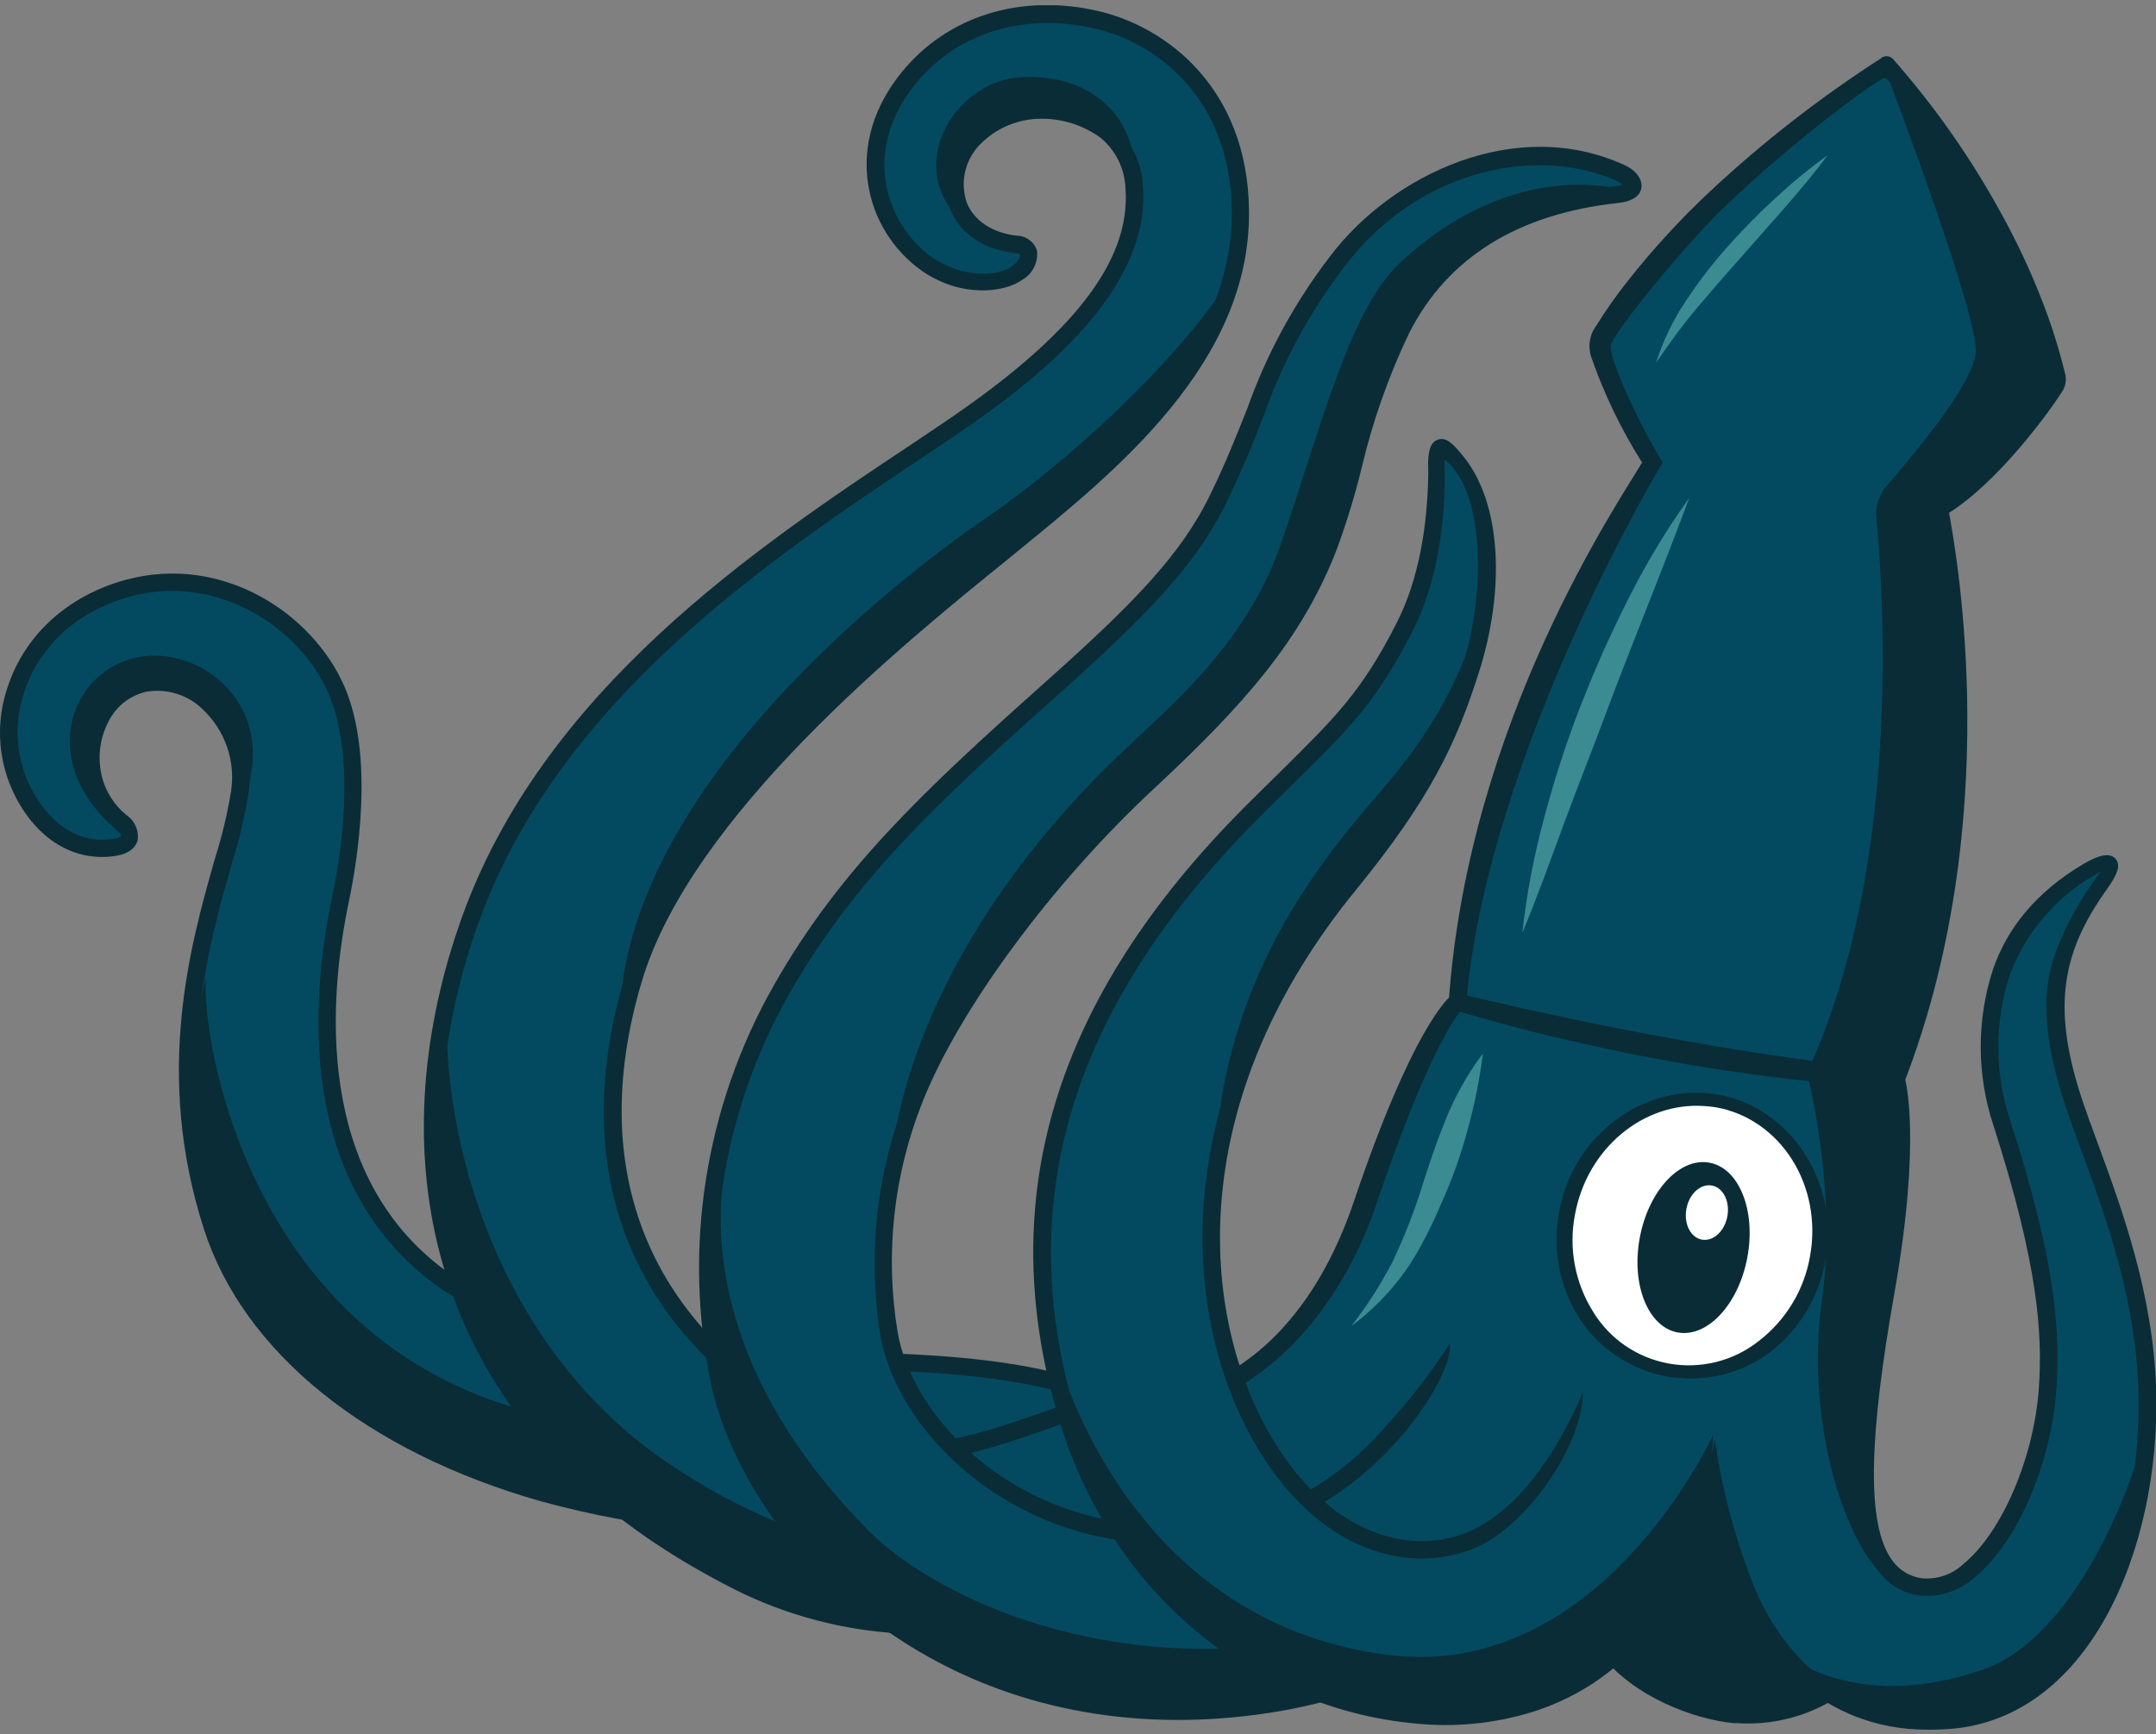 <?xml version="1.0" encoding="UTF-8" standalone="no"?>
<!DOCTYPE svg PUBLIC "-//W3C//DTD SVG 1.1//EN" "http://www.w3.org/Graphics/SVG/1.1/DTD/svg11.dtd">
<svg width="100%" height="100%" viewBox="0 0 348 280" version="1.1" xmlns="http://www.w3.org/2000/svg" xmlns:xlink="http://www.w3.org/1999/xlink" xml:space="preserve" xmlns:serif="http://www.serif.com/" style="fill-rule:evenodd;clip-rule:evenodd;stroke-linejoin:round;stroke-miterlimit:2;">
    <rect x="0" y="0" width="348" height="280" fill="#808080" stroke="none"/>
    <style>
        .trulens-squid { display: block; }
        .trulens-squid-light { display: none; }

        @media (prefers-color-scheme: dark) {
            .trulens-squid { display: none; }
            .trulens-squid-light { display: block; }
        }
    </style>
    <g transform="matrix(2.741,0,0,2.741,-41.071,-48.485)" class="trulens-squid">
        <g>
            <clipPath id="_clip1">
                <rect x="15" y="18" width="126.97" height="101.576"/>
            </clipPath>
            <g clip-path="url(#_clip1)">
                <path d="M123.693,116.641C121.855,118.123 119.508,118.844 117.143,118.654C114.67,118.414 111.385,117.024 109.688,114.833L113.403,99.432L122.161,100.04L123.693,116.641Z" style="fill:rgb(10,44,55);fill-rule:nonzero;"/>
                <path d="M117.308,119.18L117.096,119.18C114.644,118.94 111.152,117.581 109.279,115.16C109.234,115.107 109.201,115.046 109.181,114.98C109.161,114.914 109.155,114.844 109.162,114.776C109.17,114.707 109.192,114.641 109.227,114.581C109.261,114.521 109.308,114.468 109.363,114.427C109.419,114.385 109.482,114.355 109.55,114.338C109.618,114.321 109.688,114.318 109.757,114.329C109.826,114.339 109.892,114.364 109.952,114.4C110.011,114.437 110.062,114.485 110.102,114.542C111.711,116.621 114.887,117.939 117.194,118.164C119.421,118.337 121.629,117.656 123.361,116.263C123.466,116.176 123.602,116.133 123.739,116.145C123.875,116.156 124.002,116.221 124.09,116.325C124.179,116.428 124.222,116.562 124.21,116.698C124.199,116.833 124.133,116.958 124.028,117.045C122.142,118.569 119.741,119.332 117.308,119.18Z" style="fill:rgb(10,44,55);fill-rule:nonzero;"/>
                <path d="M100.671,77.188C100.671,77.188 98.86,78.689 95.332,89.141C94.039,92.967 91.617,96.803 88.089,99.04C88.089,99.04 86.02,107.724 96.884,110.789C105.637,113.272 115.968,103.086 115.968,103.086L125.674,94.233C127.298,85.039 126.527,81.739 126.527,81.739L115.11,74.531L100.671,77.188Z" style="fill:rgb(3,74,97);fill-rule:nonzero;"/>
                <path d="M82.698,113.219C76.195,107.702 71.757,106.992 65.181,107.391C59.054,107.83 52.896,107.225 46.976,105.603C37.064,102.778 29.775,97.042 27.473,89.89C23.639,77.963 28.595,68.768 29.102,64.35C29.609,59.931 26.102,57.362 23.526,57.954C20.83,58.572 19.982,61.417 20.504,63.537C20.744,64.539 21.309,65.436 22.113,66.091C22.724,66.602 23.003,67.404 21.73,67.624C20.618,67.808 18.828,67.675 17.224,65.724C13.712,61.417 15.688,54.184 22.537,52.325C27.711,50.93 32.884,53.995 34.788,58.317C36.433,62.117 35.621,67.818 35.021,70.689C34.022,75.46 32.563,86.851 40.965,92.981C42.977,94.447 49.346,97.491 65.569,97.854C73.785,98.033 80.086,98.84 85.104,102.814L82.698,113.219Z" style="fill:rgb(3,74,97);fill-rule:nonzero;"/>
                <path d="M62.336,107.576C56.831,107.75 42.522,105.563 35.17,100.082C22.941,90.954 27.136,75.104 27.136,75.104C26.65,77.816 29.552,101.012 52.801,101.758L62.336,107.576Z" style="fill:rgb(10,44,55);fill-rule:nonzero;"/>
                <path d="M29.32,64.784C31.793,58.654 25.45,54.532 21.42,57.066C18.43,58.946 17.762,63.834 22.775,67.282C22.775,67.282 18.068,61.939 22.258,58.695C24.053,57.311 25.879,57.944 26.867,58.343C29.909,59.528 29.32,64.784 29.32,64.784Z" style="fill:rgb(10,44,55);fill-rule:nonzero;"/>
                <path d="M82.662,113.73C82.551,113.724 82.445,113.681 82.362,113.607C76.04,108.243 71.798,107.477 65.218,107.922C59.033,108.357 52.818,107.745 46.842,106.113C36.563,103.186 29.325,97.337 26.987,90.063C24.043,80.905 26.205,73.309 27.633,68.282C28.049,66.977 28.369,65.644 28.59,64.293C28.726,63.41 28.642,62.508 28.348,61.664C28.053,60.82 27.556,60.058 26.899,59.445C26.474,59.034 25.957,58.727 25.39,58.55C24.823,58.372 24.221,58.329 23.634,58.423C23.191,58.52 22.772,58.706 22.404,58.969C22.036,59.233 21.728,59.569 21.498,59.956C20.88,61 20.695,62.239 20.98,63.414C21.202,64.304 21.706,65.1 22.419,65.687C22.663,65.85 22.856,66.078 22.974,66.345C23.093,66.612 23.131,66.906 23.086,67.194C22.993,67.526 22.693,67.95 21.793,68.098C20.706,68.272 18.621,68.236 16.8,66.014C15.927,64.92 15.345,63.628 15.106,62.255C14.868,60.882 14.98,59.472 15.435,58.153C16.438,55.088 18.978,52.764 22.403,51.834C28.094,50.301 33.396,53.821 35.264,58.117C37.039,62.204 36.04,68.333 35.528,70.79C34.333,76.491 33.495,86.896 41.275,92.566C42.677,93.588 48.585,96.965 65.59,97.343C74.126,97.532 80.422,98.446 85.44,102.41C85.494,102.452 85.538,102.504 85.571,102.564C85.604,102.623 85.625,102.688 85.632,102.755C85.64,102.822 85.634,102.89 85.614,102.955C85.595,103.02 85.563,103.08 85.521,103.133C85.478,103.185 85.425,103.229 85.365,103.262C85.305,103.294 85.239,103.315 85.171,103.322C85.103,103.329 85.034,103.323 84.969,103.304C84.903,103.286 84.842,103.254 84.789,103.212C79.998,99.422 73.883,98.548 65.564,98.364C48.741,97.986 42.548,94.763 40.67,93.389C32.424,87.376 33.283,76.532 34.524,70.586C35.042,68.236 35.983,62.352 34.322,58.521C32.662,54.689 27.809,51.425 22.677,52.82C19.573,53.653 17.312,55.711 16.418,58.439C16.015,59.603 15.916,60.848 16.127,62.06C16.339,63.272 16.855,64.412 17.628,65.376C19.051,67.107 20.598,67.266 21.648,67.092C21.817,67.085 21.98,67.026 22.113,66.924C22.059,66.74 21.942,66.582 21.782,66.474C20.898,65.748 20.273,64.762 19.997,63.659C19.642,62.221 19.869,60.702 20.629,59.425C20.935,58.928 21.339,58.498 21.817,58.159C22.295,57.82 22.838,57.58 23.412,57.453C24.159,57.314 24.928,57.353 25.657,57.567C26.386,57.78 27.052,58.161 27.602,58.679C28.382,59.401 28.973,60.3 29.325,61.297C29.676,62.294 29.777,63.361 29.62,64.405C29.393,65.815 29.063,67.206 28.632,68.568C27.235,73.472 25.124,80.889 27.975,89.757C30.205,96.699 37.189,102.308 47.116,105.138C52.983,106.731 59.082,107.32 65.15,106.879C71.876,106.45 76.48,107.252 83.035,112.815C83.086,112.859 83.129,112.912 83.16,112.972C83.191,113.032 83.209,113.097 83.214,113.164C83.22,113.231 83.212,113.298 83.191,113.362C83.169,113.425 83.136,113.484 83.092,113.535C83.041,113.599 82.975,113.65 82.901,113.684C82.826,113.717 82.744,113.733 82.662,113.73Z" style="fill:rgb(10,44,55);fill-rule:nonzero;"/>
                <path d="M92.828,107.007C82.435,108.259 72.751,118.245 57.841,110.496C39.336,100.867 38.229,84.444 42.606,72.062C47.644,57.785 61.861,49.029 70.8,43.027C77.008,38.834 82.182,34.057 81.773,28.725C81.452,24.342 76.936,24.005 75.731,24.168C74.362,24.311 73.097,24.952 72.182,25.966C70.242,28.382 71.245,31.616 74.768,32.04C75.984,32.183 75.725,33.174 74.908,33.756C73.992,34.41 71.726,34.67 69.636,33.245C66.874,31.381 64.929,26.666 68.545,22.237C71.473,18.661 75.932,17.987 79.58,18.83C83.516,19.734 87.976,23.233 88.059,30.068C88.162,38.782 80.299,45.137 74.608,49.745C68.917,54.352 55.353,65.059 52.249,75.388C49.145,85.716 51.788,95.682 63.113,101.771C70.981,106.001 76.429,99.728 87.981,98.42L92.828,107.007Z" style="fill:rgb(3,74,97);fill-rule:nonzero;"/>
                <path d="M83.417,104.966C83.417,104.966 71.348,115.392 54.317,103.852C44.425,97.176 40.866,84.916 41.316,76.365C41.316,76.365 36.733,91.966 48.342,103.75C59.951,115.535 73.722,115.351 84.891,109.558L83.417,104.966Z" style="fill:rgb(10,44,55);fill-rule:nonzero;"/>
                <path d="M81.7,29.145C82.419,25.058 79.563,21.963 75.078,22.233C71.421,22.453 68.456,26.953 71.162,30.273C71.162,30.273 69.61,25.64 75.301,24.333C80.37,23.158 81.7,29.145 81.7,29.145Z" style="fill:rgb(10,44,55);fill-rule:nonzero;"/>
                <path d="M87.696,33.65C84.742,38.585 78.047,44.781 73.014,48.219C67.628,51.897 51.286,64.601 51.461,78.306C51.461,78.306 51.461,72.937 58.559,64.575C65.45,56.402 76.469,48.571 79.129,45.946C87.68,37.517 87.696,33.65 87.696,33.65Z" style="fill:rgb(10,44,55);fill-rule:nonzero;"/>
                <path d="M67.494,113.863C64.025,113.598 60.653,112.611 57.598,110.967C49.005,106.477 43.454,100.24 41.146,92.46C38.767,84.471 40.36,76.865 42.119,71.895C46.894,58.368 59.522,49.929 68.746,43.8L70.505,42.615C78.157,37.466 81.576,33.073 81.261,28.792C81.242,28.219 81.102,27.657 80.848,27.141C80.595,26.625 80.235,26.168 79.791,25.799C78.641,24.968 77.223,24.579 75.803,24.705C74.565,24.829 73.419,25.403 72.585,26.315C72.183,26.766 71.91,27.315 71.796,27.905C71.681,28.495 71.729,29.105 71.933,29.671C72.363,30.692 73.413,31.392 74.815,31.566C75.086,31.564 75.352,31.647 75.573,31.802C75.794,31.959 75.96,32.179 76.046,32.434C76.091,32.777 76.031,33.126 75.876,33.436C75.72,33.746 75.475,34.003 75.172,34.176C74.137,34.917 71.628,35.249 69.305,33.665C68.443,33.06 67.715,32.288 67.163,31.397C66.612,30.506 66.249,29.514 66.098,28.48C65.865,26.897 66.02,24.47 68.105,21.916C70.79,18.627 75.115,17.283 79.662,18.341C83.703,19.275 88.457,22.907 88.534,30.089C88.643,39.024 80.728,45.414 74.954,50.118L74.256,50.691C68.219,55.574 55.663,65.734 52.766,75.532C49.45,86.703 53.206,95.862 63.35,101.312C67.976,103.8 71.809,102.462 76.662,100.766C79.709,99.698 83.149,98.493 87.448,97.962C87.603,97.962 87.727,98.953 87.583,98.983C83.387,99.494 80.004,100.684 77.003,101.736C71.912,103.519 67.888,104.924 62.859,102.247C52.248,96.501 48.296,86.928 51.762,75.246C54.763,65.147 67.484,54.849 73.599,49.904L74.313,49.327C79.931,44.775 87.619,38.538 87.52,30.095C87.443,23.51 83.118,20.19 79.445,19.367C75.306,18.407 71.354,19.618 68.922,22.596C67.075,24.864 66.93,26.989 67.137,28.373C67.273,29.267 67.587,30.124 68.062,30.896C68.538,31.668 69.164,32.339 69.905,32.868C71.793,34.14 73.811,33.926 74.561,33.379C74.928,33.119 75.079,32.817 75.042,32.72C75.006,32.623 74.928,32.613 74.665,32.582C72.885,32.368 71.535,31.448 70.961,30.059C70.681,29.321 70.609,28.523 70.753,27.748C70.897,26.974 71.251,26.252 71.778,25.661C72.777,24.544 74.163,23.835 75.663,23.674C77.364,23.513 79.066,23.98 80.438,24.986C80.995,25.44 81.447,26.006 81.766,26.645C82.086,27.284 82.264,27.983 82.29,28.695C82.74,34.825 76.113,40.055 71.09,43.437C70.521,43.82 69.931,44.219 69.321,44.622C60.221,50.691 47.758,59.022 43.092,72.232C41.384,77.059 39.838,84.44 42.14,92.153C44.38,99.678 49.745,105.695 58.079,110.032C68.11,115.253 75.632,112.305 82.911,109.45C86.279,108.132 89.455,106.896 92.777,106.487C93.056,106.446 93.185,107.463 92.901,107.509C89.714,107.892 86.594,109.113 83.294,110.41C78.571,112.264 73.459,114.277 67.494,113.863Z" style="fill:rgb(10,44,55);fill-rule:nonzero;"/>
                <path d="M87.721,98.269C91.911,95.618 93.862,90.954 94.695,88.497C98.166,78.21 100.266,76.468 100.463,76.304C100.659,76.141 101.347,76.897 101.135,77.081C101.047,77.162 99.304,78.869 95.962,88.829C95.088,91.419 92.734,96.446 88.135,99.25C88.026,99.281 87.483,98.418 87.721,98.269Z" style="fill:rgb(10,44,55);fill-rule:nonzero;"/>
                <path d="M116.073,102.583C115.995,106.374 117.826,119.558 129.42,119.047C137.697,118.684 141.696,108.616 141.438,99.605C141.236,92.403 138.24,86.247 136.989,82.273C135.333,77.027 135.726,73.886 138.659,70.07C139.611,68.824 139.415,67.986 137.863,68.905C131.929,72.435 131.298,78.968 132.86,83.816C135.333,91.504 135.783,95.703 135.571,99.278C135.23,105.086 131.738,111.655 128.101,111.15C124.95,110.705 123.543,106.389 125.783,93.731C127.407,84.536 126.637,81.236 126.637,81.236L117.537,90.196L116.073,102.583Z" style="fill:rgb(3,74,97);fill-rule:nonzero;"/>
                <path d="M121.944,91.739C122.737,87.362 120.11,83.236 116.077,82.524C112.044,81.812 108.131,84.783 107.339,89.159C106.546,93.536 109.173,97.661 113.206,98.374C117.239,99.086 121.151,96.115 121.944,91.739Z" style="fill:white;fill-rule:nonzero;"/>
                <path d="M113.92,98.856C113.66,98.84 113.401,98.809 113.144,98.764C112.089,98.567 111.086,98.159 110.196,97.565C109.306,96.971 108.549,96.204 107.971,95.311C106.803,93.444 106.384,91.214 106.797,89.058C107.624,84.461 111.929,81.396 116.166,82.157C120.403,82.918 123.32,87.316 122.487,91.893C122.117,94.058 120.939,96.007 119.187,97.359C117.673,98.471 115.801,99.003 113.92,98.856ZM115.333,82.831C111.763,82.586 108.437,85.324 107.728,89.237C107.349,91.206 107.731,93.243 108.799,94.948C109.282,95.744 109.932,96.429 110.706,96.956C111.479,97.482 112.358,97.839 113.284,98.002C114.209,98.165 115.159,98.129 116.069,97.899C116.98,97.668 117.829,97.247 118.561,96.664C120.159,95.429 121.232,93.649 121.572,91.673C122.327,87.51 119.833,83.577 116.016,82.903C115.789,82.866 115.561,82.843 115.333,82.831Z" style="fill:rgb(10,44,55);fill-rule:nonzero;"/>
                <path d="M117.882,91.74C118.396,88.978 117.393,86.482 115.643,86.165C113.893,85.847 112.058,87.829 111.545,90.591C111.031,93.353 112.033,95.849 113.783,96.167C115.533,96.484 117.368,94.502 117.882,91.74Z" style="fill:rgb(10,44,55);fill-rule:nonzero;"/>
                <path d="M116.705,89.319C116.864,88.438 116.453,87.629 115.786,87.512C115.12,87.394 114.45,88.012 114.291,88.892C114.131,89.773 114.542,90.582 115.209,90.7C115.875,90.817 116.545,90.199 116.705,89.319Z" style="fill:white;fill-rule:nonzero;"/>
                <path d="M109.062,103.452C105.875,110.19 99.926,117.285 87.23,118.353C69.786,119.824 59.268,107.682 57.375,99.156C55.695,91.228 56.999,82.967 61.043,75.919C64.902,69.126 70.091,64.308 76.785,58.337C81.959,53.74 84.928,50.757 86.754,47.017C89.548,41.281 89.564,38.625 93.702,33.123C98.203,27.152 105.534,25.66 110.448,27.898C111.193,28.24 111.612,28.996 110.216,29.144C106.925,29.502 100.728,30.722 97.505,37.113C95.115,41.848 94.711,46.047 93.221,49.883C91.276,54.92 88.131,58.639 82.595,63.777C76.718,69.238 71.121,76.635 68.829,82.422C67.086,86.823 66.569,91.605 67.334,96.27C68.244,101.491 73.945,107.089 81.467,107.953C93.113,109.291 97.132,101.312 98.72,99.294L109.062,103.452Z" style="fill:rgb(3,74,97);fill-rule:nonzero;"/>
                <path d="M91.51,114.369C79.094,116.305 69.611,111.335 66.196,107.902C55.007,96.665 57.422,86.499 58.167,84.635C58.167,84.635 52.409,99.305 63.791,110.222C72.586,118.64 85.576,119.896 94.272,117.005L91.51,114.369Z" style="fill:rgb(10,44,55);fill-rule:nonzero;"/>
                <path d="M110.758,28.92C107.959,28.164 102.729,28.245 97.457,33.134C94.452,35.923 92.853,42.65 90.38,49.807C88.311,55.732 83.81,59.339 80.742,62.291C72.843,69.887 68.362,78.535 67.457,85.921C67.457,85.921 70.204,74.964 85.466,60.682C93.422,53.245 93.888,46.829 95.704,40.627C97.519,34.426 100.484,31.867 104.767,30.569C109.051,29.272 110.758,28.92 110.758,28.92Z" style="fill:rgb(10,44,55);fill-rule:nonzero;"/>
                <path d="M100.361,96.811C100.495,97.889 99.326,100.162 97.484,102.303C94.38,105.878 89.336,109.383 81.416,108.473C73.495,107.564 67.748,101.603 66.832,96.372C66.055,91.612 66.591,86.733 68.384,82.248C70.64,76.558 76.092,69.166 82.274,63.419C87.412,58.653 90.774,54.879 92.771,49.714C93.316,48.192 93.777,46.642 94.153,45.071C94.814,42.252 95.782,39.512 97.039,36.898C99.455,32.101 103.873,29.328 110.159,28.648C110.291,28.636 110.421,28.61 110.547,28.572C110.453,28.488 110.347,28.419 110.231,28.367C105.808,26.324 98.659,27.412 94.116,33.44C92.1,36.087 90.512,39.027 89.409,42.154C88.839,43.61 88.188,45.26 87.22,47.262C85.394,51.007 82.512,53.944 77.137,58.745C70.122,64.993 65.244,69.59 61.493,76.169C57.524,83.113 56.237,91.241 57.872,99.049C58.906,103.692 62.233,108.57 66.78,112.105C70.738,115.17 77.489,118.659 87.179,117.847C97.334,116.989 104.339,112.228 108.581,103.237L109.517,103.667C105.104,113.004 97.826,117.969 87.272,118.863C85.538,119.013 83.794,119.029 82.057,118.909C67.51,117.888 58.663,107.37 56.868,99.268C55.176,91.217 56.495,82.833 60.583,75.669C64.416,68.931 69.346,64.283 76.434,57.959C81.711,53.254 84.53,50.383 86.263,46.797C87.215,44.846 87.815,43.283 88.426,41.771C89.564,38.552 91.204,35.529 93.289,32.811C96.91,27.989 104.246,24.459 110.671,27.422C111.344,27.734 111.706,28.255 111.644,28.75C111.587,29.098 111.302,29.532 110.273,29.644C104.36,30.283 100.216,32.867 97.965,37.306C96.739,39.869 95.795,42.554 95.151,45.316C94.755,46.917 94.272,48.497 93.702,50.046C91.633,55.394 88.193,59.241 82.947,64.129C76.961,69.692 71.478,77.109 69.31,82.585C67.592,86.898 67.086,91.589 67.846,96.163C68.694,101.026 74.054,106.563 81.524,107.401C88.834,108.238 93.516,105.271 96.672,101.593C98.037,100.106 99.271,98.506 100.361,96.811Z" style="fill:rgb(10,44,55);fill-rule:nonzero;"/>
                <path d="M108.452,99.728C106.828,104.325 104.437,107.181 101.623,108.355C97.485,110.082 92.192,107.983 88.871,101.562C84.67,93.435 85.11,81.195 94.401,69.784C98.804,64.379 100.232,61.325 101.577,57.115C103.077,52.437 102.839,47.563 100.904,44.764C100.263,43.829 99.207,43.436 99.404,45.638C99.666,48.694 99.09,51.764 97.738,54.526C95.229,59.486 93.423,60.768 88.679,65.534C81.38,72.864 72.875,84.552 77.815,101.102C82.208,115.783 96.548,120.978 105.4,117.908C113.33,115.154 115.007,107.109 116.057,102.583L108.452,99.728Z" style="fill:rgb(3,74,97);fill-rule:nonzero;"/>
                <path d="M115.88,102.16C115.88,102.16 109.258,116.754 96.702,115.156C81.022,113.158 76.759,97.277 76.475,94.34C76.475,94.34 77.69,112.806 92.812,117.413C114.959,124.166 115.88,102.16 115.88,102.16Z" style="fill:rgb(10,44,55);fill-rule:nonzero;"/>
                <path d="M86.827,82.871C89.595,75.52 94.22,69.253 97.898,64.957C101.576,60.661 102.14,55.251 102.497,51.818C101.685,56.671 99.559,60.502 96.377,64.19C93.196,67.878 88.265,73.676 86.827,82.871Z" style="fill:rgb(10,44,55);fill-rule:nonzero;"/>
                <path d="M128.023,111.369C124.676,111.987 121.054,102.737 122.275,94.201C123.175,88.01 121.479,81.236 121.479,81.236L126.559,81.456C126.559,81.456 127.076,86.723 125.653,94.911C123.822,105.423 123.274,109.306 128.023,111.369Z" style="fill:rgb(10,44,55);fill-rule:nonzero;"/>
                <path d="M141.303,101.977C140.693,104.781 137.335,114.124 131.707,116.039C126.078,117.955 122.131,116.657 119.647,114.859C119.647,114.859 125.633,121.5 133.284,118.241C140.936,114.982 141.303,101.977 141.303,101.977Z" style="fill:rgb(10,44,55);fill-rule:nonzero;"/>
                <path d="M115.969,102.494C115.226,105.586 114.057,108.563 112.493,111.341C110.923,114.185 108.343,116.356 105.25,117.435C100.92,118.937 95.42,118.355 90.516,115.903C84.65,112.94 80.325,107.643 78.333,100.987C74.567,88.416 78.074,76.948 89.052,65.924C89.833,65.138 90.532,64.448 91.173,63.82C94.438,60.612 96.072,58.998 98.209,54.783C99.58,52.071 100.18,48.383 100.045,44.751C102.348,46.478 102.554,52.413 101.08,57.011C99.72,61.256 98.312,64.208 93.993,69.516C83.936,81.862 84.515,94.311 88.405,101.84C92.12,109.022 97.821,110.524 101.82,108.874C104.857,107.602 108.183,102.862 108.199,99.679C106.522,103.597 104.179,106.769 101.416,107.924C97.857,109.41 92.741,107.959 89.326,101.365C85.581,94.122 85.048,82.112 94.8,70.144C99.197,64.744 100.697,61.583 102.068,57.307C103.62,52.444 103.429,47.341 101.132,44.536C100.547,43.821 100.133,43.382 99.606,43.602C98.907,43.898 99.125,45.293 99.088,45.742C99.026,48.725 98.535,51.795 97.247,54.344C95.177,58.431 93.589,59.963 90.407,63.115C89.766,63.743 89.062,64.433 88.276,65.219C77.045,76.498 73.46,88.298 77.334,101.263C79.404,108.189 83.92,113.706 90.04,116.797C92.741,118.175 95.695,119.004 98.726,119.233C101.046,119.419 103.381,119.136 105.586,118.401C112.13,116.133 114.541,110.452 115.798,105.886C116.285,109.231 117.609,113.548 120.568,116.424C122.506,118.297 125.071,119.405 127.78,119.54C128.335,119.571 128.891,119.571 129.446,119.54C137.93,119.182 142.224,108.981 141.955,99.572C141.794,93.922 139.916,88.845 138.546,85.111C138.142,84.023 137.764,82.991 137.48,82.102C135.861,76.994 136.388,73.791 139.032,70.093C139.704,69.153 139.885,68.622 139.549,68.254C139.213,67.886 138.556,68.049 137.64,68.591C134.867,70.246 133.181,72.361 132.343,74.787C131.373,77.779 131.384,80.997 132.374,83.982C135.038,92.262 135.24,96.241 135.059,99.26C134.816,103.413 132.896,107.944 130.594,109.809C130.275,110.11 129.894,110.34 129.478,110.485C129.061,110.629 128.618,110.684 128.178,110.646C127.824,110.603 127.483,110.486 127.178,110.302C126.873,110.119 126.611,109.874 126.409,109.584C124.857,107.479 125.059,102.218 126.538,93.866C128.157,84.697 127.18,81.269 127.143,81.131C127.081,80.856 126.073,81.08 126.135,81.356C126.135,81.387 126.854,84.743 125.281,93.652C123.708,102.56 123.801,107.781 125.571,110.187C125.855,110.588 126.22,110.927 126.644,111.181C127.068,111.436 127.541,111.6 128.033,111.663C128.615,111.72 129.203,111.655 129.758,111.472C130.312,111.289 130.821,110.992 131.251,110.6C133.791,108.557 135.83,103.801 136.093,99.317C136.28,96.175 136.093,92.109 133.357,83.67C132.427,80.868 132.427,77.845 133.357,75.043C134.341,72.464 136.237,70.325 138.696,69.02C137.2,70.966 135.886,73.505 135.592,75.487C135.297,77.469 135.623,79.691 136.481,82.429C136.771,83.338 137.154,84.38 137.563,85.494C138.985,89.35 140.755,94.178 140.91,99.633C141.168,108.557 137.216,118.222 129.389,118.533C126.114,118.671 123.388,117.711 121.282,115.683C119.972,114.367 118.944,112.803 118.261,111.086C117.162,108.319 116.393,105.436 115.969,102.494Z" style="fill:rgb(10,44,55);fill-rule:nonzero;"/>
                <path d="M126.636,81.236C132.508,64.823 129.021,47.568 129.021,47.568C132.399,45.637 135.87,40.033 135.87,40.033C133.625,29.776 126.098,21.572 126.098,21.572C126.098,21.572 114.489,28.949 109.253,37.975C109.253,37.975 110.805,42.889 112.28,44.917C112.28,44.917 102.135,61.641 100.795,76.705C100.795,76.689 114.359,80.091 126.636,81.236Z" style="fill:rgb(3,74,97);fill-rule:nonzero;"/>
                <path d="M126.325,81.254L121.529,80.569C126.951,68.596 125.911,52.725 125.477,48.235C125.436,47.864 125.478,47.489 125.599,47.136C125.721,46.783 125.919,46.461 126.18,46.192C128.374,43.637 130.95,40.445 131.322,38.585C131.695,36.726 126.046,21.928 126.046,21.928C126.046,21.928 134.178,31.143 136.242,39.965C136.242,39.965 131.881,45.865 129.232,47.806C129.232,47.801 132.093,68.192 126.325,81.254Z" style="fill:rgb(10,44,55);fill-rule:nonzero;"/>
                <path d="M126.6,81.748C113.056,81.125 100.821,77.227 100.687,77.191C100.568,77.161 100.464,77.091 100.393,76.993C100.322,76.895 100.289,76.775 100.299,76.655C101.463,60.135 110.35,47.206 111.68,44.928C110.462,43.001 109.468,40.945 108.716,38.798C108.594,38.48 108.555,38.136 108.602,37.799C108.649,37.462 108.78,37.142 108.985,36.867C109.553,35.955 110.173,35.075 110.842,34.231C112.314,32.365 113.926,30.609 115.663,28.98C118.768,26.078 122.131,23.458 125.71,21.15C125.763,21.096 125.828,21.055 125.899,21.03C125.97,21.004 126.046,20.994 126.122,21C126.197,21.006 126.27,21.029 126.336,21.066C126.402,21.104 126.458,21.155 126.502,21.216C128.949,24.002 131.078,27.046 132.849,30.293C133.754,31.93 134.548,33.625 135.224,35.366C135.771,36.756 136.222,38.181 136.574,39.631C136.637,39.828 136.652,40.037 136.619,40.241C136.585,40.444 136.505,40.638 136.383,40.806C135.591,42.047 132.648,46.067 129.761,47.891C130.211,50.445 133.051,66.05 127.133,81.405C127.095,81.513 127.022,81.605 126.926,81.667C126.829,81.729 126.715,81.757 126.6,81.748ZM128.535,47.467C131.877,44.994 135.26,40.264 135.317,39.943C135.374,39.621 133.284,33.608 131.882,30.967C129.518,26.523 126.295,22.314 125.974,22.284C125.653,22.253 120.609,25.956 116.553,29.859C114.055,32.26 109.931,37.383 109.828,38.032C109.724,38.681 111.297,42.323 112.896,44.923C112.797,45.086 102.828,61.657 101.364,76.318C103.734,76.89 115.513,79.658 126.29,80.706C131.856,64.707 128.571,47.625 128.535,47.467Z" style="fill:rgb(10,44,55);fill-rule:nonzero;"/>
                <path d="M112.513,39.033C112.916,37.754 113.503,36.538 114.256,35.422C114.992,34.302 115.81,33.237 116.703,32.234C117.586,31.238 118.52,30.286 119.502,29.384C120.483,28.471 121.519,27.618 122.606,26.83C121.809,27.913 120.95,28.924 120.081,29.921L117.464,32.894C116.589,33.869 115.731,34.865 114.877,35.872C114.023,36.878 113.294,37.92 112.513,39.033Z" style="fill:rgb(117,204,199);fill-opacity:0.5;fill-rule:nonzero;"/>
                <path d="M94.557,95.791C95.474,94.616 96.281,93.361 96.967,92.042C97.602,90.716 98.148,89.351 98.602,87.955C99.052,86.54 99.502,85.131 100.077,83.731C100.637,82.307 101.387,80.964 102.306,79.736C102.121,81.235 101.825,82.719 101.422,84.175C101.037,85.635 100.532,87.062 99.911,88.441C99.616,89.14 99.301,89.835 98.944,90.52C98.599,91.211 98.205,91.876 97.764,92.512C96.879,93.767 95.796,94.874 94.557,95.791Z" style="fill:rgb(117,204,199);fill-opacity:0.5;fill-rule:nonzero;"/>
                <path d="M114.462,47.008C113.655,49.174 112.823,51.304 111.984,53.429C111.146,55.554 110.308,57.674 109.512,59.809C108.715,61.944 107.872,64.059 107.08,66.199C106.289,68.34 105.528,70.485 104.628,72.63C104.882,70.336 105.315,68.065 105.921,65.837C106.511,63.608 107.225,61.414 108.058,59.262C108.482,58.19 108.925,57.124 109.387,56.065C109.874,55.043 110.344,53.965 110.883,52.944C111.916,50.875 113.113,48.89 114.462,47.008Z" style="fill:rgb(117,204,199);fill-opacity:0.5;fill-rule:nonzero;"/>
            </g>
        </g>
    </g>
     <g transform="matrix(2.741,0,0,2.741,-41.071,-48.485)" class="trulens-squid-light">
        <g>
            <clipPath id="_clip1">
                <rect x="15" y="18" width="126.97" height="101.576"/>
            </clipPath>
            <g clip-path="url(#_clip1)">
                <path d="M123.693,116.641C121.855,118.123 119.508,118.844 117.143,118.654C114.67,118.414 111.385,117.024 109.688,114.833L113.403,99.432L122.161,100.04L123.693,116.641Z" style="fill:rgb(10,44,55);fill-rule:nonzero;"/>
                <path d="M117.308,119.18L117.096,119.18C114.644,118.94 111.152,117.581 109.279,115.16C109.234,115.107 109.201,115.046 109.181,114.98C109.161,114.914 109.155,114.844 109.162,114.776C109.17,114.707 109.192,114.641 109.227,114.581C109.261,114.521 109.308,114.468 109.363,114.427C109.419,114.385 109.482,114.355 109.55,114.338C109.618,114.321 109.688,114.318 109.757,114.329C109.826,114.339 109.892,114.364 109.952,114.4C110.011,114.437 110.062,114.485 110.102,114.542C111.711,116.621 114.887,117.939 117.194,118.164C119.421,118.337 121.629,117.656 123.361,116.263C123.466,116.176 123.602,116.133 123.739,116.145C123.875,116.156 124.002,116.221 124.09,116.325C124.179,116.428 124.222,116.562 124.21,116.698C124.199,116.833 124.133,116.958 124.028,117.045C122.142,118.569 119.741,119.332 117.308,119.18Z" style="fill:rgb(10,44,55);fill-rule:nonzero;"/>
                <path d="M100.671,77.188C100.671,77.188 98.86,78.689 95.332,89.141C94.039,92.967 91.617,96.803 88.089,99.04C88.089,99.04 86.02,107.724 96.884,110.789C98.474,111.24 100.117,111.273 101.74,111.025C109.05,109.907 115.968,103.086 115.968,103.086L125.674,94.233C127.298,85.039 126.527,81.739 126.527,81.739L115.11,74.531L100.671,77.188Z" style="fill:white;fill-rule:nonzero;"/>
                <path d="M82.698,113.219C76.195,107.702 71.757,106.992 65.181,107.391C59.054,107.83 52.896,107.225 46.976,105.603C37.064,102.778 29.775,97.042 27.473,89.89C23.639,77.963 28.595,68.768 29.102,64.35C29.609,59.931 26.102,57.362 23.526,57.954C20.83,58.572 19.982,61.417 20.504,63.537C20.744,64.539 21.309,65.436 22.113,66.091C22.724,66.602 23.003,67.404 21.73,67.624C20.618,67.808 18.828,67.675 17.224,65.724C13.712,61.417 15.688,54.184 22.537,52.325C27.711,50.93 32.884,53.995 34.788,58.317C36.433,62.117 35.621,67.818 35.021,70.689C34.022,75.46 32.563,86.851 40.965,92.981C42.977,94.447 49.346,97.491 65.569,97.854C73.785,98.033 80.086,98.84 85.104,102.814L82.698,113.219Z" style="fill:white;fill-rule:nonzero;"/>
                <path d="M62.336,107.576C56.831,107.75 42.522,105.563 35.17,100.082C22.941,90.954 27.136,75.104 27.136,75.104C26.65,77.816 29.552,101.012 52.801,101.758L62.336,107.576Z" style="fill:rgb(10,44,55);fill-rule:nonzero;"/>
                <path d="M29.32,64.784C31.793,58.654 25.45,54.532 21.42,57.066C18.43,58.946 17.762,63.834 22.775,67.282C22.775,67.282 18.068,61.939 22.258,58.695C24.053,57.311 25.879,57.944 26.867,58.343C29.909,59.528 29.32,64.784 29.32,64.784Z" style="fill:rgb(10,44,55);fill-rule:nonzero;"/>
                <path d="M82.662,113.73C82.551,113.724 82.445,113.681 82.362,113.607C76.04,108.243 71.798,107.477 65.218,107.922C59.033,108.357 52.818,107.745 46.842,106.113C36.563,103.186 29.325,97.337 26.987,90.063C24.043,80.905 26.205,73.309 27.633,68.282C28.049,66.977 28.369,65.644 28.59,64.293C28.726,63.41 28.642,62.508 28.348,61.664C28.053,60.82 27.556,60.058 26.899,59.445C26.474,59.034 25.957,58.727 25.39,58.55C24.823,58.372 24.221,58.329 23.634,58.423C23.191,58.52 22.772,58.706 22.404,58.969C22.036,59.233 21.728,59.569 21.498,59.956C20.88,61 20.695,62.239 20.98,63.414C21.202,64.304 21.706,65.1 22.419,65.687C22.663,65.85 22.856,66.078 22.974,66.345C23.093,66.612 23.131,66.906 23.086,67.194C22.993,67.526 22.693,67.95 21.793,68.098C20.706,68.272 18.621,68.236 16.8,66.014C15.927,64.92 15.345,63.628 15.106,62.255C14.868,60.882 14.98,59.472 15.435,58.153C16.438,55.088 18.978,52.764 22.403,51.834C28.094,50.301 33.396,53.821 35.264,58.117C37.039,62.204 36.04,68.333 35.528,70.79C34.333,76.491 33.495,86.896 41.275,92.566C42.677,93.588 48.585,96.965 65.59,97.343C74.126,97.532 80.422,98.446 85.44,102.41C85.494,102.452 85.538,102.504 85.571,102.564C85.604,102.623 85.625,102.688 85.632,102.755C85.64,102.822 85.634,102.89 85.614,102.955C85.595,103.02 85.563,103.08 85.521,103.133C85.478,103.185 85.425,103.229 85.365,103.262C85.305,103.294 85.239,103.315 85.171,103.322C85.103,103.329 85.034,103.323 84.969,103.304C84.903,103.286 84.842,103.254 84.789,103.212C79.998,99.422 73.883,98.548 65.564,98.364C48.741,97.986 42.548,94.763 40.67,93.389C32.424,87.376 33.283,76.532 34.524,70.586C35.042,68.236 35.983,62.352 34.322,58.521C32.662,54.689 27.809,51.425 22.677,52.82C19.573,53.653 17.312,55.711 16.418,58.439C16.015,59.603 15.916,60.848 16.127,62.06C16.339,63.272 16.855,64.412 17.628,65.376C19.051,67.107 20.598,67.266 21.648,67.092C21.817,67.085 21.98,67.026 22.113,66.924C22.059,66.74 21.942,66.582 21.782,66.474C20.898,65.748 20.273,64.762 19.997,63.659C19.642,62.221 19.869,60.702 20.629,59.425C20.935,58.928 21.339,58.498 21.817,58.159C22.295,57.82 22.838,57.58 23.412,57.453C24.159,57.314 24.928,57.353 25.657,57.567C26.386,57.78 27.052,58.161 27.602,58.679C28.382,59.401 28.973,60.3 29.325,61.297C29.676,62.294 29.777,63.361 29.62,64.405C29.393,65.815 29.063,67.206 28.632,68.568C27.235,73.472 25.124,80.889 27.975,89.757C30.205,96.699 37.189,102.308 47.116,105.138C52.983,106.731 59.082,107.32 65.15,106.879C71.876,106.45 76.48,107.252 83.035,112.815C83.086,112.859 83.129,112.912 83.16,112.972C83.191,113.032 83.209,113.097 83.214,113.164C83.22,113.231 83.212,113.298 83.191,113.362C83.169,113.425 83.136,113.484 83.092,113.535C83.041,113.599 82.975,113.65 82.901,113.684C82.826,113.717 82.744,113.733 82.662,113.73Z" style="fill:rgb(10,44,55);fill-rule:nonzero;"/>
                <path d="M92.828,107.007C82.435,108.259 72.751,118.245 57.841,110.496C39.336,100.867 38.229,84.444 42.606,72.062C47.644,57.785 61.861,49.029 70.8,43.027C77.008,38.834 82.182,34.057 81.773,28.725C81.452,24.342 76.936,24.005 75.731,24.168C74.362,24.311 73.097,24.952 72.182,25.966C70.242,28.382 71.245,31.616 74.768,32.04C75.984,32.183 75.725,33.174 74.908,33.756C73.992,34.41 71.726,34.67 69.636,33.245C66.874,31.381 64.929,26.666 68.545,22.237C71.473,18.661 75.932,17.987 79.58,18.83C83.516,19.734 87.976,23.233 88.059,30.068C88.162,38.782 80.299,45.137 74.608,49.745C68.917,54.352 55.353,65.059 52.249,75.388C49.145,85.716 51.788,95.682 63.113,101.771C70.981,106.001 76.429,99.728 87.981,98.42L92.828,107.007Z" style="fill:white;fill-rule:nonzero;"/>
                <path d="M83.417,104.966C83.417,104.966 71.348,115.392 54.317,103.852C44.425,97.176 40.866,84.916 41.316,76.365C41.316,76.365 36.733,91.966 48.342,103.75C59.951,115.535 73.722,115.351 84.891,109.558L83.417,104.966Z" style="fill:rgb(10,44,55);fill-rule:nonzero;"/>
                <path d="M81.7,29.145C82.419,25.058 79.563,21.963 75.078,22.233C71.421,22.453 68.456,26.953 71.162,30.273C71.162,30.273 69.61,25.64 75.301,24.333C80.37,23.158 81.7,29.145 81.7,29.145Z" style="fill:rgb(10,44,55);fill-rule:nonzero;"/>
                <path d="M87.696,33.65C84.742,38.585 78.047,44.781 73.014,48.219C67.628,51.897 51.286,64.601 51.461,78.306C51.461,78.306 51.461,72.937 58.559,64.575C65.45,56.402 76.469,48.571 79.129,45.946C87.68,37.517 87.696,33.65 87.696,33.65Z" style="fill:rgb(10,44,55);fill-rule:nonzero;"/>
                <path d="M67.494,113.863C64.025,113.598 60.653,112.611 57.598,110.967C49.005,106.477 43.454,100.24 41.146,92.46C38.767,84.471 40.36,76.865 42.119,71.895C46.894,58.368 59.522,49.929 68.746,43.8L70.505,42.615C78.157,37.466 81.576,33.073 81.261,28.792C81.242,28.219 81.102,27.657 80.848,27.141C80.595,26.625 80.235,26.168 79.791,25.799C78.641,24.968 77.223,24.579 75.803,24.705C74.565,24.829 73.419,25.403 72.585,26.315C72.183,26.766 71.91,27.315 71.796,27.905C71.681,28.495 71.729,29.105 71.933,29.671C72.363,30.692 73.413,31.392 74.815,31.566C75.086,31.564 75.352,31.647 75.573,31.802C75.794,31.959 75.96,32.179 76.046,32.434C76.091,32.777 76.031,33.126 75.876,33.436C75.72,33.746 75.475,34.003 75.172,34.176C74.137,34.917 71.628,35.249 69.305,33.665C68.443,33.06 67.715,32.288 67.163,31.397C66.612,30.506 66.249,29.514 66.098,28.48C65.865,26.897 66.02,24.47 68.105,21.916C70.79,18.627 75.115,17.283 79.662,18.341C83.703,19.275 88.457,22.907 88.534,30.089C88.643,39.024 80.728,45.414 74.954,50.118L74.256,50.691C68.219,55.574 55.663,65.734 52.766,75.532C49.45,86.703 53.206,95.862 63.35,101.312C67.976,103.8 71.809,102.462 76.662,100.766C79.709,99.698 83.149,98.493 87.448,97.962C87.603,97.962 87.727,98.953 87.583,98.983C83.387,99.494 80.004,100.684 77.003,101.736C71.912,103.519 67.888,104.924 62.859,102.247C52.248,96.501 48.296,86.928 51.762,75.246C54.763,65.147 67.484,54.849 73.599,49.904L74.313,49.327C79.931,44.775 87.619,38.538 87.52,30.095C87.443,23.51 83.118,20.19 79.445,19.367C75.306,18.407 71.354,19.618 68.922,22.596C67.075,24.864 66.93,26.989 67.137,28.373C67.273,29.267 67.587,30.124 68.062,30.896C68.538,31.668 69.164,32.339 69.905,32.868C71.793,34.14 73.811,33.926 74.561,33.379C74.928,33.119 75.079,32.817 75.042,32.72C75.006,32.623 74.928,32.613 74.665,32.582C72.885,32.368 71.535,31.448 70.961,30.059C70.681,29.321 70.609,28.523 70.753,27.748C70.897,26.974 71.251,26.252 71.778,25.661C72.777,24.544 74.163,23.835 75.663,23.674C77.364,23.513 79.066,23.98 80.438,24.986C80.995,25.44 81.447,26.006 81.766,26.645C82.086,27.284 82.264,27.983 82.29,28.695C82.74,34.825 76.113,40.055 71.09,43.437C70.521,43.82 69.931,44.219 69.321,44.622C60.221,50.691 47.758,59.022 43.092,72.232C41.384,77.059 39.838,84.44 42.14,92.153C44.38,99.678 49.745,105.695 58.079,110.032C68.11,115.253 75.632,112.305 82.911,109.45C86.279,108.132 89.455,106.896 92.777,106.487C93.056,106.446 93.185,107.463 92.901,107.509C89.714,107.892 86.594,109.113 83.294,110.41C78.571,112.264 73.459,114.277 67.494,113.863Z" style="fill:rgb(10,44,55);fill-rule:nonzero;"/>
                <path d="M87.721,98.269C91.911,95.618 93.862,90.954 94.695,88.497C98.166,78.21 100.266,76.468 100.463,76.304C100.659,76.141 101.347,76.897 101.135,77.081C101.047,77.162 99.304,78.869 95.962,88.829C95.088,91.419 92.734,96.446 88.135,99.25C88.026,99.281 87.483,98.418 87.721,98.269Z" style="fill:rgb(10,44,55);fill-rule:nonzero;"/>
                <path d="M116.073,102.583C115.995,106.374 117.826,119.558 129.42,119.047C137.697,118.684 141.696,108.616 141.438,99.605C141.236,92.403 138.24,86.247 136.989,82.273C135.333,77.027 135.726,73.886 138.659,70.07C139.611,68.824 139.415,67.986 137.863,68.905C131.929,72.435 131.298,78.968 132.86,83.816C135.333,91.504 135.783,95.703 135.571,99.278C135.23,105.086 131.738,111.655 128.101,111.15C124.95,110.705 123.543,106.389 125.783,93.731C127.407,84.536 126.637,81.236 126.637,81.236L117.537,90.196L116.073,102.583Z" style="fill:white;fill-rule:nonzero;"/>
                <path d="M121.944,91.739C122.737,87.362 120.11,83.236 116.077,82.524C112.044,81.812 108.131,84.783 107.339,89.159C106.546,93.536 109.173,97.661 113.206,98.374C117.239,99.086 121.151,96.115 121.944,91.739Z" style="fill:white;fill-rule:nonzero;"/>
                <path d="M113.92,98.856C113.66,98.84 113.401,98.809 113.144,98.764C112.089,98.567 111.086,98.159 110.196,97.565C109.306,96.971 108.549,96.204 107.971,95.311C106.803,93.444 106.384,91.214 106.797,89.058C107.624,84.461 111.929,81.396 116.166,82.157C120.403,82.918 123.32,87.316 122.487,91.893C122.117,94.058 120.939,96.007 119.187,97.359C117.673,98.471 115.801,99.003 113.92,98.856ZM115.333,82.831C111.763,82.586 108.437,85.324 107.728,89.237C107.349,91.206 107.731,93.243 108.799,94.948C109.282,95.744 109.932,96.429 110.706,96.956C111.479,97.482 112.358,97.839 113.284,98.002C114.209,98.165 115.159,98.129 116.069,97.899C116.98,97.668 117.829,97.247 118.561,96.664C120.159,95.429 121.232,93.649 121.572,91.673C122.327,87.51 119.833,83.577 116.016,82.903C115.789,82.866 115.561,82.843 115.333,82.831Z" style="fill:rgb(10,44,55);fill-rule:nonzero;"/>
                <path d="M117.882,91.74C118.396,88.978 117.393,86.482 115.643,86.165C113.893,85.847 112.058,87.829 111.545,90.591C111.031,93.353 112.033,95.849 113.783,96.167C115.533,96.484 117.368,94.502 117.882,91.74Z" style="fill:rgb(10,44,55);fill-rule:nonzero;"/>
                <path d="M116.705,89.319C116.864,88.438 116.453,87.629 115.786,87.512C115.12,87.394 114.45,88.012 114.291,88.892C114.131,89.773 114.542,90.582 115.209,90.7C115.875,90.817 116.545,90.199 116.705,89.319Z" style="fill:white;fill-rule:nonzero;"/>
                <path d="M109.062,103.452C105.875,110.19 99.926,117.285 87.23,118.353C69.786,119.824 59.268,107.682 57.375,99.156C55.695,91.228 56.999,82.967 61.043,75.919C64.902,69.126 70.091,64.308 76.785,58.337C81.959,53.74 84.928,50.757 86.754,47.017C89.548,41.281 89.564,38.625 93.702,33.123C98.203,27.152 105.534,25.66 110.448,27.898C111.193,28.24 111.612,28.996 110.216,29.144C106.925,29.502 100.728,30.722 97.505,37.113C95.115,41.848 94.711,46.047 93.221,49.883C91.276,54.92 88.131,58.639 82.595,63.777C76.718,69.238 71.121,76.635 68.829,82.422C67.086,86.823 66.569,91.605 67.334,96.27C68.244,101.491 73.945,107.089 81.467,107.953C93.113,109.291 97.132,101.312 98.72,99.294L109.062,103.452Z" style="fill:white;fill-rule:nonzero;"/>
                <path d="M91.51,114.369C79.094,116.305 69.611,111.335 66.196,107.902C55.007,96.665 57.422,86.499 58.167,84.635C58.167,84.635 52.409,99.305 63.791,110.222C72.586,118.64 85.576,119.896 94.272,117.005L91.51,114.369Z" style="fill:rgb(10,44,55);fill-rule:nonzero;"/>
                <path d="M110.758,28.92C107.959,28.164 102.729,28.245 97.457,33.134C94.452,35.923 92.853,42.65 90.38,49.807C88.311,55.732 83.81,59.339 80.742,62.291C72.843,69.887 68.362,78.535 67.457,85.921C67.457,85.921 70.204,74.964 85.466,60.682C93.422,53.245 93.888,46.829 95.704,40.627C97.519,34.426 100.484,31.867 104.767,30.569C109.051,29.272 110.758,28.92 110.758,28.92Z" style="fill:rgb(10,44,55);fill-rule:nonzero;"/>
                <path d="M100.361,96.811C100.495,97.889 99.326,100.162 97.484,102.303C94.38,105.878 89.336,109.383 81.416,108.473C73.495,107.564 67.748,101.603 66.832,96.372C66.055,91.612 66.591,86.733 68.384,82.248C70.64,76.558 76.092,69.166 82.274,63.419C87.412,58.653 90.774,54.879 92.771,49.714C93.316,48.192 93.777,46.642 94.153,45.071C94.814,42.252 95.782,39.512 97.039,36.898C99.455,32.101 103.873,29.328 110.159,28.648C110.291,28.636 110.421,28.61 110.547,28.572C110.453,28.488 110.347,28.419 110.231,28.367C105.808,26.324 98.659,27.412 94.116,33.44C92.1,36.087 90.512,39.027 89.409,42.154C88.839,43.61 88.188,45.26 87.22,47.262C85.394,51.007 82.512,53.944 77.137,58.745C70.122,64.993 65.244,69.59 61.493,76.169C57.524,83.113 56.237,91.241 57.872,99.049C58.906,103.692 62.233,108.57 66.78,112.105C70.738,115.17 77.489,118.659 87.179,117.847C97.334,116.989 104.339,112.228 108.581,103.237L109.517,103.667C105.104,113.004 97.826,117.969 87.272,118.863C85.538,119.013 83.794,119.029 82.057,118.909C67.51,117.888 58.663,107.37 56.868,99.268C55.176,91.217 56.495,82.833 60.583,75.669C64.416,68.931 69.346,64.283 76.434,57.959C81.711,53.254 84.53,50.383 86.263,46.797C87.215,44.846 87.815,43.283 88.426,41.771C89.564,38.552 91.204,35.529 93.289,32.811C96.91,27.989 104.246,24.459 110.671,27.422C111.344,27.734 111.706,28.255 111.644,28.75C111.587,29.098 111.302,29.532 110.273,29.644C104.36,30.283 100.216,32.867 97.965,37.306C96.739,39.869 95.795,42.554 95.151,45.316C94.755,46.917 94.272,48.497 93.702,50.046C91.633,55.394 88.193,59.241 82.947,64.129C76.961,69.692 71.478,77.109 69.31,82.585C67.592,86.898 67.086,91.589 67.846,96.163C68.694,101.026 74.054,106.563 81.524,107.401C88.834,108.238 93.516,105.271 96.672,101.593C98.037,100.106 99.271,98.506 100.361,96.811Z" style="fill:rgb(10,44,55);fill-rule:nonzero;"/>
                <path d="M108.452,99.728C106.828,104.325 104.437,107.181 101.623,108.355C97.485,110.082 92.192,107.983 88.871,101.562C84.67,93.435 85.11,81.195 94.401,69.784C98.804,64.379 100.232,61.325 101.577,57.115C103.077,52.437 102.839,47.563 100.904,44.764C100.263,43.829 99.207,43.436 99.404,45.638C99.666,48.694 99.09,51.764 97.738,54.526C95.229,59.486 93.423,60.768 88.679,65.534C81.38,72.864 72.875,84.552 77.815,101.102C82.208,115.783 96.548,120.978 105.4,117.908C113.33,115.154 115.007,107.109 116.057,102.583L108.452,99.728Z" style="fill:white;fill-rule:nonzero;"/>
                <path d="M115.88,102.16C115.88,102.16 109.258,116.754 96.702,115.156C81.022,113.158 76.759,97.277 76.475,94.34C76.475,94.34 77.69,112.806 92.812,117.413C114.959,124.166 115.88,102.16 115.88,102.16Z" style="fill:rgb(10,44,55);fill-rule:nonzero;"/>
                <path d="M86.827,82.871C89.595,75.52 94.22,69.253 97.898,64.957C101.576,60.661 102.14,55.251 102.497,51.818C101.685,56.671 99.559,60.502 96.377,64.19C93.196,67.878 88.265,73.676 86.827,82.871Z" style="fill:rgb(10,44,55);fill-rule:nonzero;"/>
                <path d="M128.023,111.369C124.676,111.987 121.054,102.737 122.275,94.201C123.175,88.01 121.479,81.236 121.479,81.236L126.559,81.456C126.559,81.456 127.076,86.723 125.653,94.911C123.822,105.423 123.274,109.306 128.023,111.369Z" style="fill:rgb(10,44,55);fill-rule:nonzero;"/>
                <path d="M141.303,101.977C140.693,104.781 137.335,114.124 131.707,116.039C126.078,117.955 122.131,116.657 119.647,114.859C119.647,114.859 125.633,121.5 133.284,118.241C140.936,114.982 141.303,101.977 141.303,101.977Z" style="fill:rgb(10,44,55);fill-rule:nonzero;"/>
                <path d="M115.969,102.494C115.226,105.586 114.057,108.563 112.493,111.341C110.923,114.185 108.343,116.356 105.25,117.435C100.92,118.937 95.42,118.355 90.516,115.903C84.65,112.94 80.325,107.643 78.333,100.987C74.567,88.416 78.074,76.948 89.052,65.924C89.833,65.138 90.532,64.448 91.173,63.82C94.438,60.612 96.072,58.998 98.209,54.783C99.58,52.071 100.18,48.383 100.045,44.751C102.348,46.478 102.554,52.413 101.08,57.011C99.72,61.256 98.312,64.208 93.993,69.516C83.936,81.862 84.515,94.311 88.405,101.84C92.12,109.022 97.821,110.524 101.82,108.874C104.857,107.602 108.183,102.862 108.199,99.679C106.522,103.597 104.179,106.769 101.416,107.924C97.857,109.41 92.741,107.959 89.326,101.365C85.581,94.122 85.048,82.112 94.8,70.144C99.197,64.744 100.697,61.583 102.068,57.307C103.62,52.444 103.429,47.341 101.132,44.536C100.547,43.821 100.133,43.382 99.606,43.602C98.907,43.898 99.125,45.293 99.088,45.742C99.026,48.725 98.535,51.795 97.247,54.344C95.177,58.431 93.589,59.963 90.407,63.115C89.766,63.743 89.062,64.433 88.276,65.219C77.045,76.498 73.46,88.298 77.334,101.263C79.404,108.189 83.92,113.706 90.04,116.797C92.741,118.175 95.695,119.004 98.726,119.233C101.046,119.419 103.381,119.136 105.586,118.401C112.13,116.133 114.541,110.452 115.798,105.886C116.285,109.231 117.609,113.548 120.568,116.424C122.506,118.297 125.071,119.405 127.78,119.54C128.335,119.571 128.891,119.571 129.446,119.54C137.93,119.182 142.224,108.981 141.955,99.572C141.794,93.922 139.916,88.845 138.546,85.111C138.142,84.023 137.764,82.991 137.48,82.102C135.861,76.994 136.388,73.791 139.032,70.093C139.704,69.153 139.885,68.622 139.549,68.254C139.213,67.886 138.556,68.049 137.64,68.591C134.867,70.246 133.181,72.361 132.343,74.787C131.373,77.779 131.384,80.997 132.374,83.982C135.038,92.262 135.24,96.241 135.059,99.26C134.816,103.413 132.896,107.944 130.594,109.809C130.275,110.11 129.894,110.34 129.478,110.485C129.061,110.629 128.618,110.684 128.178,110.646C127.824,110.603 127.483,110.486 127.178,110.302C126.873,110.119 126.611,109.874 126.409,109.584C124.857,107.479 125.059,102.218 126.538,93.866C128.157,84.697 127.18,81.269 127.143,81.131C127.081,80.856 126.073,81.08 126.135,81.356C126.135,81.387 126.854,84.743 125.281,93.652C123.708,102.56 123.801,107.781 125.571,110.187C125.855,110.588 126.22,110.927 126.644,111.181C127.068,111.436 127.541,111.6 128.033,111.663C128.615,111.72 129.203,111.655 129.758,111.472C130.312,111.289 130.821,110.992 131.251,110.6C133.791,108.557 135.83,103.801 136.093,99.317C136.28,96.175 136.093,92.109 133.357,83.67C132.427,80.868 132.427,77.845 133.357,75.043C134.341,72.464 136.237,70.325 138.696,69.02C137.2,70.966 135.886,73.505 135.592,75.487C135.297,77.469 135.623,79.691 136.481,82.429C136.771,83.338 137.154,84.38 137.563,85.494C138.985,89.35 140.755,94.178 140.91,99.633C141.168,108.557 137.216,118.222 129.389,118.533C126.114,118.671 123.388,117.711 121.282,115.683C119.972,114.367 118.944,112.803 118.261,111.086C117.162,108.319 116.393,105.436 115.969,102.494Z" style="fill:rgb(10,44,55);fill-rule:nonzero;"/>
                <path d="M126.636,81.236C132.508,64.823 129.021,47.568 129.021,47.568C132.399,45.637 135.87,40.033 135.87,40.033C133.625,29.776 126.098,21.572 126.098,21.572C126.098,21.572 114.489,28.949 109.253,37.975C109.253,37.975 110.805,42.889 112.28,44.917C112.28,44.917 102.135,61.641 100.795,76.705C100.795,76.689 114.359,80.091 126.636,81.236Z" style="fill:white;fill-rule:nonzero;"/>
                <path d="M126.325,81.254L121.529,80.569C126.951,68.596 125.911,52.725 125.477,48.235C125.436,47.864 125.478,47.489 125.599,47.136C125.721,46.783 125.919,46.461 126.18,46.192C128.374,43.637 130.95,40.445 131.322,38.585C131.695,36.726 126.046,21.928 126.046,21.928C126.046,21.928 134.178,31.143 136.242,39.965C136.242,39.965 131.881,45.865 129.232,47.806C129.232,47.801 132.093,68.192 126.325,81.254Z" style="fill:rgb(10,44,55);fill-rule:nonzero;"/>
                <path d="M126.6,81.748C113.056,81.125 100.821,77.227 100.687,77.191C100.568,77.161 100.464,77.091 100.393,76.993C100.322,76.895 100.289,76.775 100.299,76.655C101.463,60.135 110.35,47.206 111.68,44.928C110.462,43.001 109.468,40.945 108.716,38.798C108.594,38.48 108.555,38.136 108.602,37.799C108.649,37.462 108.78,37.142 108.985,36.867C109.553,35.955 110.173,35.075 110.842,34.231C112.314,32.365 113.926,30.609 115.663,28.98C118.768,26.078 122.131,23.458 125.71,21.15C125.763,21.096 125.828,21.055 125.899,21.03C125.97,21.004 126.046,20.994 126.122,21C126.197,21.006 126.27,21.029 126.336,21.066C126.402,21.104 126.458,21.155 126.502,21.216C128.949,24.002 131.078,27.046 132.849,30.293C133.754,31.93 134.548,33.625 135.224,35.366C135.771,36.756 136.222,38.181 136.574,39.631C136.637,39.828 136.652,40.037 136.619,40.241C136.585,40.444 136.505,40.638 136.383,40.806C135.591,42.047 132.648,46.067 129.761,47.891C130.211,50.445 133.051,66.05 127.133,81.405C127.095,81.513 127.022,81.605 126.926,81.667C126.829,81.729 126.715,81.757 126.6,81.748ZM128.535,47.467C131.877,44.994 135.26,40.264 135.317,39.943C135.374,39.621 133.284,33.608 131.882,30.967C129.518,26.523 126.295,22.314 125.974,22.284C125.653,22.253 120.609,25.956 116.553,29.859C114.055,32.26 109.931,37.383 109.828,38.032C109.724,38.681 111.297,42.323 112.896,44.923C112.797,45.086 102.828,61.657 101.364,76.318C103.734,76.89 115.513,79.658 126.29,80.706C131.856,64.707 128.571,47.625 128.535,47.467Z" style="fill:rgb(10,44,55);fill-rule:nonzero;"/>
                <path d="M112.513,39.033C112.916,37.754 113.503,36.538 114.256,35.422C114.992,34.302 115.81,33.237 116.703,32.234C117.586,31.238 118.52,30.286 119.502,29.384C120.483,28.471 121.519,27.618 122.606,26.83C121.809,27.913 120.95,28.924 120.081,29.921L117.464,32.894C116.589,33.869 115.731,34.865 114.877,35.872C114.023,36.878 113.294,37.92 112.513,39.033Z" style="fill:rgb(117,204,199);fill-opacity:0.5;fill-rule:nonzero;"/>
                <path d="M94.557,95.791C95.474,94.616 96.281,93.361 96.967,92.042C97.602,90.716 98.148,89.351 98.602,87.955C99.052,86.54 99.502,85.131 100.077,83.731C100.637,82.307 101.387,80.964 102.306,79.736C102.121,81.235 101.825,82.719 101.422,84.175C101.037,85.635 100.532,87.062 99.911,88.441C99.616,89.14 99.301,89.835 98.944,90.52C98.599,91.211 98.205,91.876 97.764,92.512C96.879,93.767 95.796,94.874 94.557,95.791Z" style="fill:rgb(117,204,199);fill-opacity:0.5;fill-rule:nonzero;"/>
                <path d="M114.462,47.008C113.655,49.174 112.823,51.304 111.984,53.429C111.146,55.554 110.308,57.674 109.512,59.809C108.715,61.944 107.872,64.059 107.08,66.199C106.289,68.34 105.528,70.485 104.628,72.63C104.882,70.336 105.315,68.065 105.921,65.837C106.511,63.608 107.225,61.414 108.058,59.262C108.482,58.19 108.925,57.124 109.387,56.065C109.874,55.043 110.344,53.965 110.883,52.944C111.916,50.875 113.113,48.89 114.462,47.008Z" style="fill:rgb(117,204,199);fill-opacity:0.5;fill-rule:nonzero;"/>
            </g>
        </g>
    </g>
</svg>
